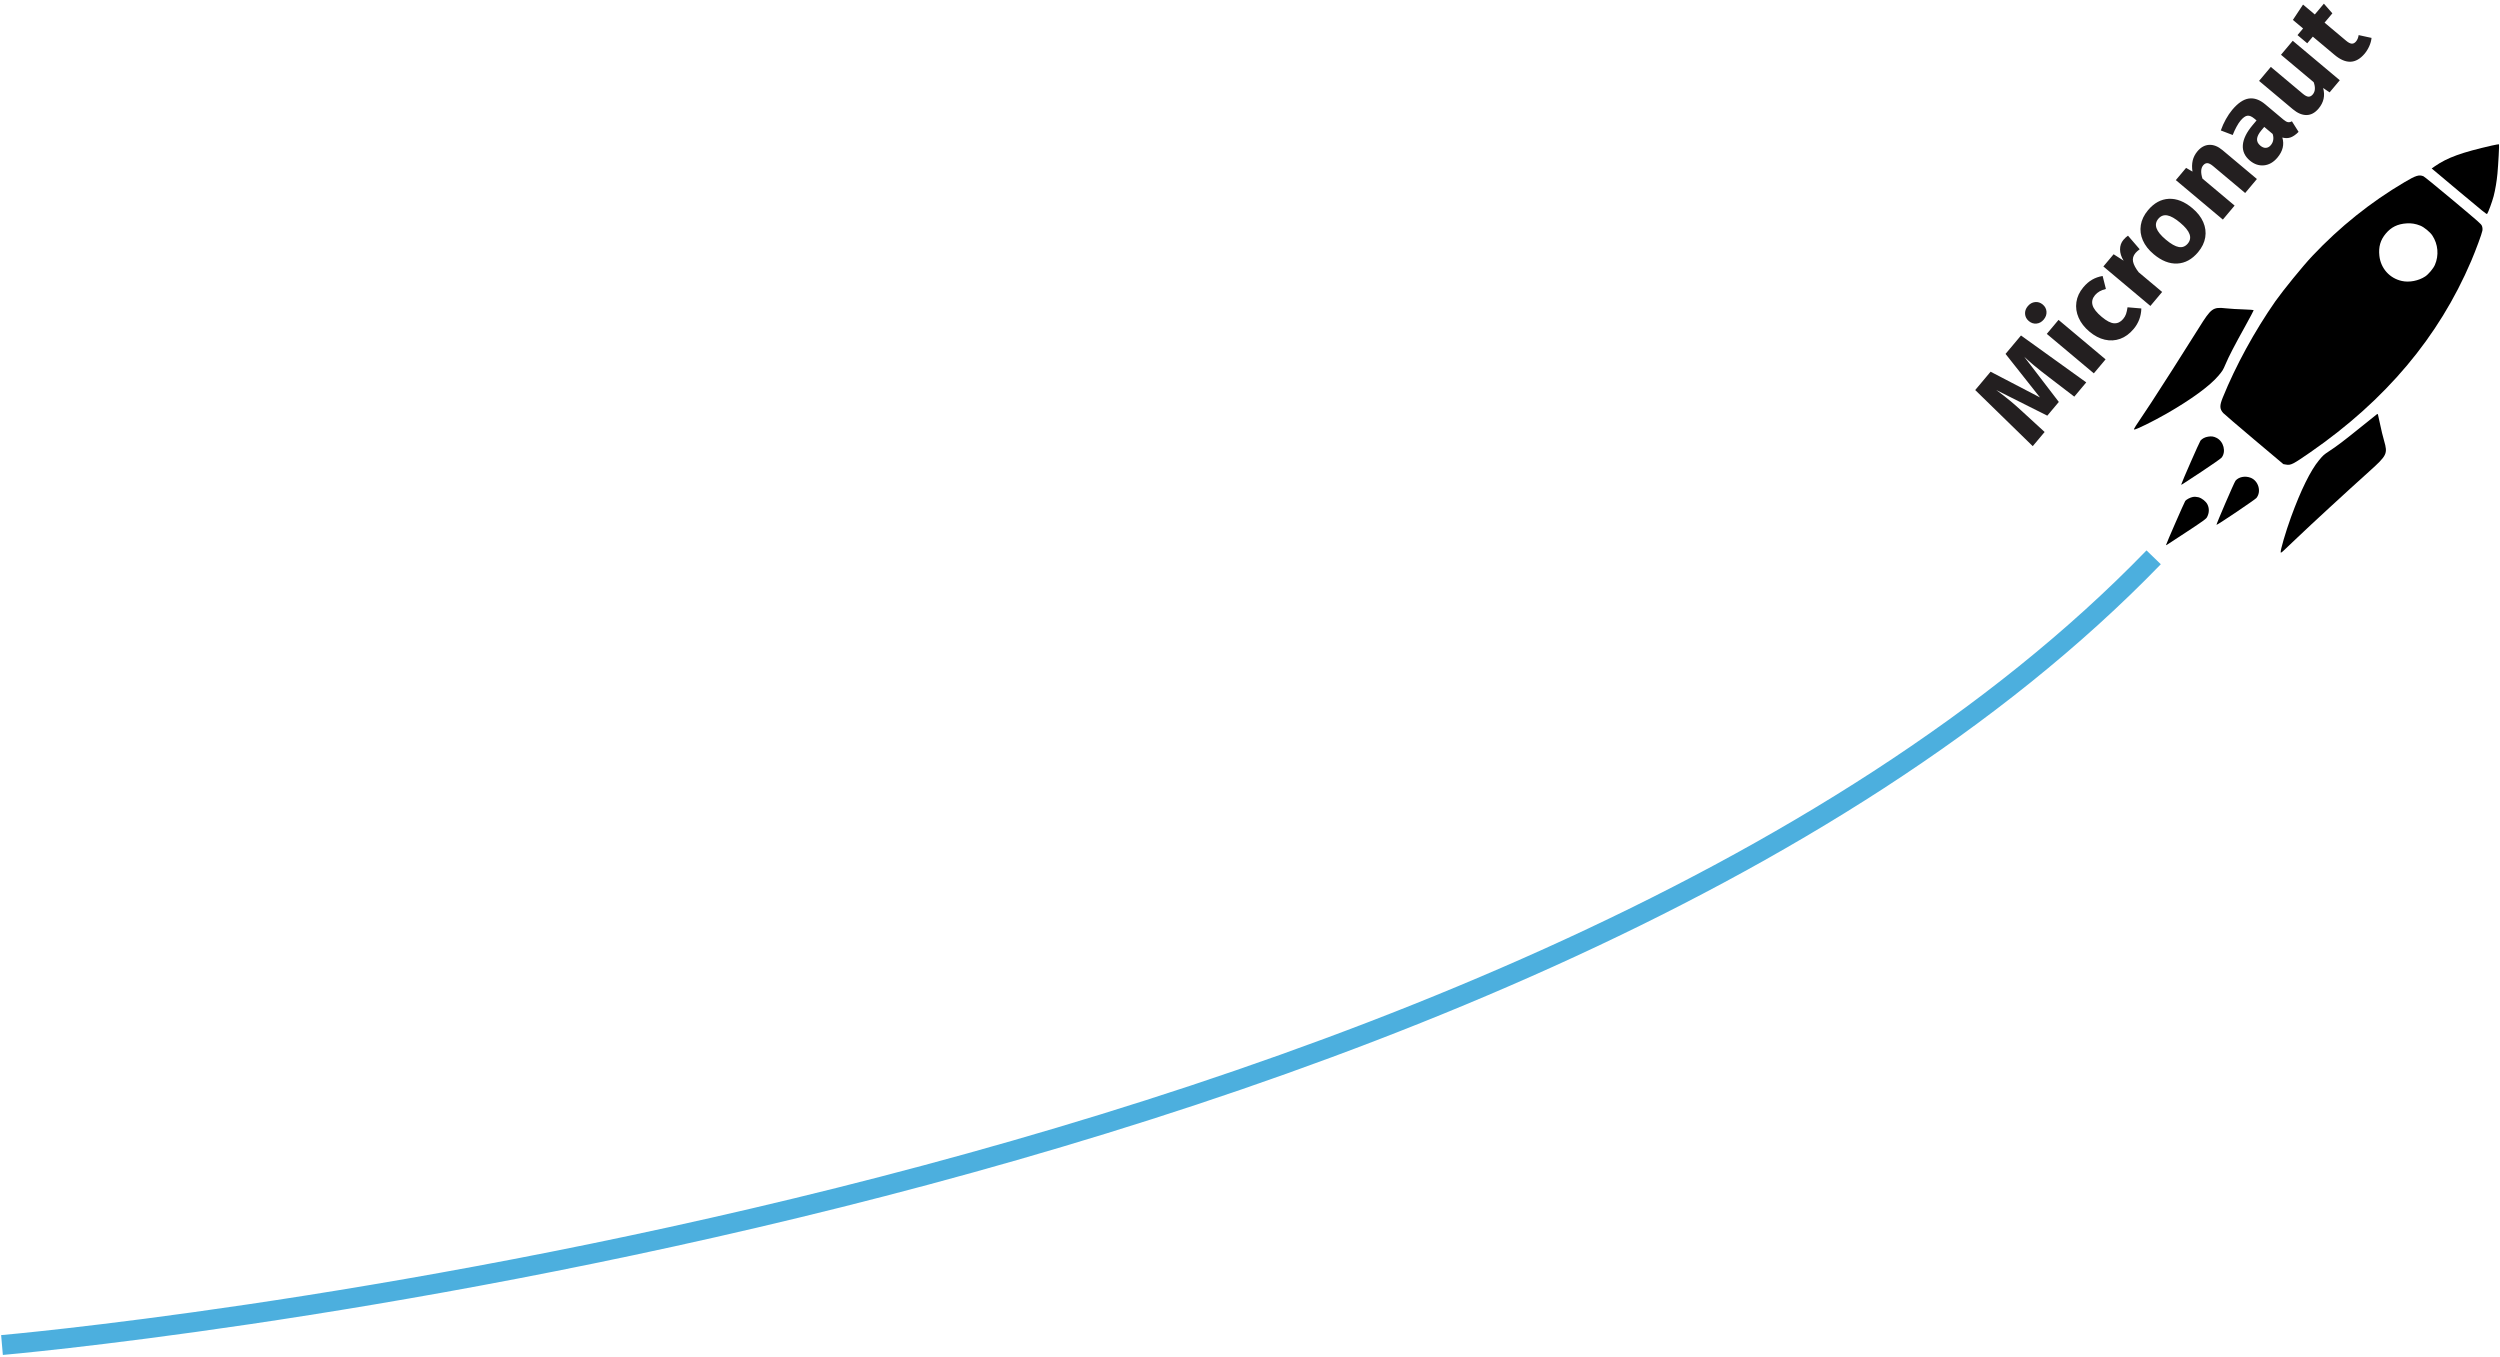 <?xml version="1.0" encoding="UTF-8"?>
<svg width="628px" height="341px" viewBox="0 0 628 341" version="1.1" xmlns="http://www.w3.org/2000/svg" xmlns:xlink="http://www.w3.org/1999/xlink">
    <!-- Generator: Sketch 51.3 (57544) - http://www.bohemiancoding.com/sketch -->
    <title>rocketspaths</title>
    <desc>Created with Sketch.</desc>
    <defs></defs>
    <g id="Page-1" stroke="none" stroke-width="1" fill="none" fill-rule="evenodd">
        <g id="rocketspaths" transform="translate(-13, -6)">
            <path d="M572.843,219.04 C375.927,337.02 -0.459,270.186 -0.459,270.186" id="Path_364" stroke="#4CAFDE" stroke-width="5.001" transform="translate(286.192, 254.041) rotate(-15.009) translate(-286.192, -254.041) "></path>
            <path d="M511.9,71.152 L507.224,71.152 L506.875,63.28 C506.779,61.402 506.73,59.727 506.73,58.255 C506.73,57.132 506.759,56.067 506.817,55.06 L503.709,69.031 L499.207,69.031 L495.896,55.06 C496.012,56.745 496.07,58.333 496.07,59.824 C496.07,60.947 496.041,62.118 495.983,63.338 L495.634,71.152 L490.987,71.152 L492.497,51.022 L498.51,51.022 L501.531,64.674 L504.348,51.022 L510.39,51.022 L511.9,71.152 Z M519.453,71.152 L514.863,71.152 L514.863,55.728 L519.453,55.728 L519.453,71.152 Z M517.129,47.595 C517.923,47.595 518.576,47.842 519.09,48.336 C519.603,48.829 519.859,49.454 519.859,50.209 C519.859,50.964 519.603,51.589 519.09,52.083 C518.576,52.576 517.923,52.823 517.129,52.823 C516.335,52.823 515.686,52.576 515.183,52.083 C514.679,51.589 514.428,50.964 514.428,50.209 C514.428,49.454 514.679,48.829 515.183,48.336 C515.686,47.842 516.335,47.595 517.129,47.595 Z M529.735,55.234 C530.8,55.234 531.759,55.389 532.611,55.699 C533.463,56.009 534.267,56.483 535.022,57.122 L533.047,59.853 C532.078,59.117 531.1,58.749 530.113,58.749 C529.087,58.749 528.312,59.126 527.789,59.882 C527.266,60.637 527.005,61.857 527.005,63.542 C527.005,65.168 527.266,66.32 527.789,66.998 C528.312,67.676 529.067,68.015 530.055,68.015 C530.578,68.015 531.052,67.933 531.478,67.768 C531.904,67.603 532.417,67.337 533.018,66.969 L535.022,69.816 C533.492,71.036 531.759,71.646 529.822,71.646 C528.254,71.646 526.898,71.312 525.756,70.644 C524.613,69.975 523.732,69.036 523.113,67.826 C522.493,66.616 522.183,65.197 522.183,63.571 C522.183,61.944 522.493,60.501 523.113,59.243 C523.732,57.984 524.613,57.001 525.756,56.294 C526.898,55.588 528.225,55.234 529.735,55.234 Z M545.333,55.292 C545.895,55.292 546.408,55.36 546.873,55.496 L546.147,59.94 C545.566,59.804 545.101,59.736 544.753,59.736 C543.862,59.736 543.174,60.046 542.69,60.666 C542.206,61.286 541.828,62.215 541.557,63.454 L541.557,71.152 L536.968,71.152 L536.968,55.728 L540.976,55.728 L541.354,58.691 C541.703,57.626 542.23,56.793 542.937,56.193 C543.644,55.592 544.443,55.292 545.333,55.292 Z M555.006,55.234 C557.369,55.234 559.218,55.956 560.554,57.398 C561.89,58.841 562.558,60.86 562.558,63.454 C562.558,65.1 562.253,66.538 561.643,67.768 C561.033,68.998 560.162,69.951 559.029,70.629 C557.896,71.307 556.555,71.646 555.006,71.646 C552.663,71.646 550.818,70.924 549.473,69.482 C548.127,68.039 547.454,66.02 547.454,63.425 C547.454,61.779 547.759,60.342 548.369,59.112 C548.979,57.882 549.85,56.929 550.983,56.251 C552.116,55.573 553.457,55.234 555.006,55.234 Z M555.006,58.604 C554.077,58.604 553.379,58.996 552.915,59.78 C552.45,60.564 552.218,61.779 552.218,63.425 C552.218,65.11 552.445,66.34 552.9,67.114 C553.355,67.889 554.057,68.276 555.006,68.276 C555.936,68.276 556.633,67.884 557.097,67.1 C557.562,66.316 557.795,65.1 557.795,63.454 C557.795,61.77 557.567,60.54 557.112,59.766 C556.657,58.991 555.955,58.604 555.006,58.604 Z M574.322,55.234 C575.658,55.234 576.704,55.641 577.459,56.454 C578.215,57.267 578.592,58.41 578.592,59.882 L578.592,71.152 L574.003,71.152 L574.003,60.666 C574.003,59.891 573.882,59.354 573.64,59.054 C573.398,58.754 573.035,58.604 572.55,58.604 C571.621,58.604 570.73,59.272 569.878,60.608 L569.878,71.152 L565.289,71.152 L565.289,55.728 L569.297,55.728 L569.617,57.558 C570.294,56.783 571.016,56.202 571.781,55.815 C572.546,55.428 573.393,55.234 574.322,55.234 Z M594.306,66.679 C594.306,67.26 594.389,67.686 594.553,67.957 C594.718,68.228 594.984,68.431 595.352,68.567 L594.394,71.559 C593.445,71.481 592.675,71.278 592.084,70.949 C591.494,70.619 591.024,70.087 590.676,69.351 C589.669,70.881 588.12,71.646 586.028,71.646 C584.498,71.646 583.278,71.2 582.368,70.31 C581.458,69.419 581.003,68.257 581.003,66.824 C581.003,65.139 581.623,63.851 582.862,62.961 C584.101,62.07 585.893,61.625 588.236,61.625 L589.804,61.625 L589.804,60.956 C589.804,60.046 589.611,59.422 589.223,59.083 C588.836,58.744 588.158,58.575 587.19,58.575 C586.687,58.575 586.077,58.647 585.36,58.792 C584.644,58.938 583.908,59.136 583.152,59.388 L582.107,56.367 C583.075,55.999 584.067,55.718 585.084,55.525 C586.101,55.331 587.045,55.234 587.916,55.234 C590.124,55.234 591.741,55.689 592.767,56.599 C593.793,57.51 594.306,58.875 594.306,60.695 L594.306,66.679 Z M587.364,68.363 C587.868,68.363 588.328,68.238 588.744,67.986 C589.16,67.734 589.514,67.376 589.804,66.911 L589.804,64.152 L588.671,64.152 C587.626,64.152 586.846,64.336 586.333,64.703 C585.82,65.071 585.563,65.643 585.563,66.417 C585.563,67.037 585.723,67.516 586.043,67.855 C586.362,68.194 586.803,68.363 587.364,68.363 Z M610.979,71.152 L607,71.152 L606.797,69.206 C605.674,70.832 604.115,71.646 602.12,71.646 C600.706,71.646 599.637,71.22 598.91,70.368 C598.184,69.516 597.821,68.325 597.821,66.795 L597.821,55.728 L602.411,55.728 L602.411,66.214 C602.411,66.969 602.532,67.497 602.774,67.797 C603.016,68.097 603.388,68.247 603.892,68.247 C604.86,68.247 605.693,67.647 606.39,66.446 L606.39,55.728 L610.979,55.728 L610.979,71.152 Z M624.254,70.426 C623.692,70.813 623.039,71.113 622.293,71.326 C621.548,71.539 620.807,71.646 620.071,71.646 C616.702,71.626 615.017,69.767 615.017,66.069 L615.017,58.923 L612.838,58.923 L612.838,55.728 L615.017,55.728 L615.017,52.388 L619.606,51.865 L619.606,55.728 L623.15,55.728 L622.656,58.923 L619.606,58.923 L619.606,66.011 C619.606,66.727 619.723,67.24 619.955,67.55 C620.187,67.86 620.555,68.015 621.059,68.015 C621.601,68.015 622.153,67.841 622.714,67.492 L624.254,70.426 Z" id="Micronaut" fill="#231F20" fill-rule="nonzero" transform="translate(557.62, 59.62) rotate(-50) translate(-557.62, -59.62) "></path>
            <g id="Rocket" transform="translate(598.639, 92.2) rotate(40) translate(-598.639, -92.2) translate(569.639, 26.2)" fill="#000000" fill-rule="nonzero">
                <g id="Group" transform="translate(29.094, 66.038) scale(-1, 1) rotate(-180) translate(-29.094, -66.038) translate(0.594, 0.538)">
                    <path d="M27.406,129.509 C22.68,123.274 20.785,120.009 19.77,116.33 L19.503,115.353 L28.514,115.353 C36.257,115.353 37.512,115.38 37.512,115.54 C37.512,115.968 36.524,118.711 35.896,120.036 C35.202,121.495 34.027,123.488 32.986,124.987 C31.678,126.874 28.674,130.874 28.554,130.874 C28.501,130.874 27.98,130.259 27.406,129.509 Z" id="Shape"></path>
                    <path d="M19.156,112.516 C18.022,112.128 17.594,111.459 16.5,108.355 C13.189,98.989 11.253,89.301 10.666,79.226 C10.466,75.787 10.586,67.879 10.866,64.574 C11.667,55.542 13.643,45.708 16.299,37.519 C16.98,35.431 17.514,34.829 18.889,34.629 C19.183,34.588 23.762,34.535 29.061,34.522 L38.7,34.508 L39.3,34.856 C40.355,35.472 40.555,35.953 41.984,41.158 C48.057,63.37 48.084,84.029 42.05,103.913 C41.169,106.803 39.727,110.83 39.3,111.58 C39.1,111.914 38.766,112.249 38.446,112.409 C37.952,112.663 37.645,112.663 28.741,112.663 C22.801,112.65 19.41,112.597 19.156,112.516 Z M30.45,102.561 C32.973,101.812 34.962,99.818 35.696,97.303 C35.976,96.353 35.976,94.479 35.696,93.529 C35.135,91.629 33.627,89.769 31.958,88.9 C29.155,87.415 25.831,87.896 23.535,90.104 C21.906,91.67 21.185,93.302 21.185,95.416 C21.185,97.53 21.906,99.163 23.535,100.728 C24.416,101.571 25.337,102.12 26.565,102.521 C27.526,102.829 29.462,102.856 30.45,102.561 Z" id="Shape"></path>
                    <path d="M6.061,57.857 C4.979,56.987 3.364,55.797 2.483,55.208 C-0.254,53.375 -0.374,52.906 0.454,47.046 C1.295,41.132 3.044,27.724 3.337,25.102 C4.205,17.114 4.218,16.953 4.419,17.087 C4.792,17.314 6.715,21.676 8.076,25.369 C10.519,32.006 11.921,37.693 11.934,41.024 C11.934,42.67 11.908,42.858 11.44,44.396 C10.813,46.417 10.145,49.427 9.078,54.94 C8.61,57.295 8.196,59.275 8.143,59.329 C8.09,59.382 7.155,58.727 6.061,57.857 Z" id="Shape"></path>
                    <path d="M48.658,59.262 C48.631,59.168 48.178,56.934 47.67,54.311 C46.549,48.584 46.068,46.51 45.414,44.37 C44.96,42.858 44.934,42.657 44.934,41.024 C44.947,37.706 46.269,32.314 48.712,25.597 C50.087,21.824 52.062,17.328 52.449,17.087 C52.636,16.966 52.676,17.274 53.264,22.693 C53.771,27.336 55.346,39.526 56.414,47.046 C57.242,52.92 57.135,53.375 54.345,55.248 C53.437,55.85 51.875,57.001 50.874,57.804 C48.738,59.49 48.738,59.49 48.658,59.262 Z" id="Shape"></path>
                    <path d="M21.586,28.768 C20.812,28.581 20.371,28.313 19.797,27.657 C19.263,27.055 18.956,26.306 18.956,25.65 C18.956,25.302 22.08,14.598 22.307,14.197 C22.44,13.942 22.253,13.394 24.162,19.803 C25.083,22.921 25.764,25.45 25.764,25.757 C25.751,27.657 23.548,29.25 21.586,28.768 Z" id="Shape"></path>
                    <path d="M34.561,26.587 C33.173,26.092 32.172,24.834 32.172,23.59 C32.172,23.095 35.536,11.895 35.643,12.016 C35.883,12.27 38.98,23.068 38.98,23.63 C38.98,25.704 36.577,27.31 34.561,26.587 Z" id="Shape"></path>
                    <path d="M27.686,14.411 C27.313,14.237 26.819,13.862 26.592,13.581 C26.165,13.059 25.764,12.096 25.764,11.587 C25.764,11.306 29.048,0.161 29.168,0.04 C29.208,1.73472348e-17 29.262,1.73472348e-17 29.275,0.027 C29.302,0.054 30.089,2.636 31.01,5.767 C32.586,11.066 32.692,11.494 32.559,12.042 C32.305,13.166 31.624,14.036 30.637,14.478 C29.849,14.839 28.541,14.812 27.686,14.411 Z" id="Shape"></path>
                </g>
            </g>
        </g>
    </g>
</svg>
